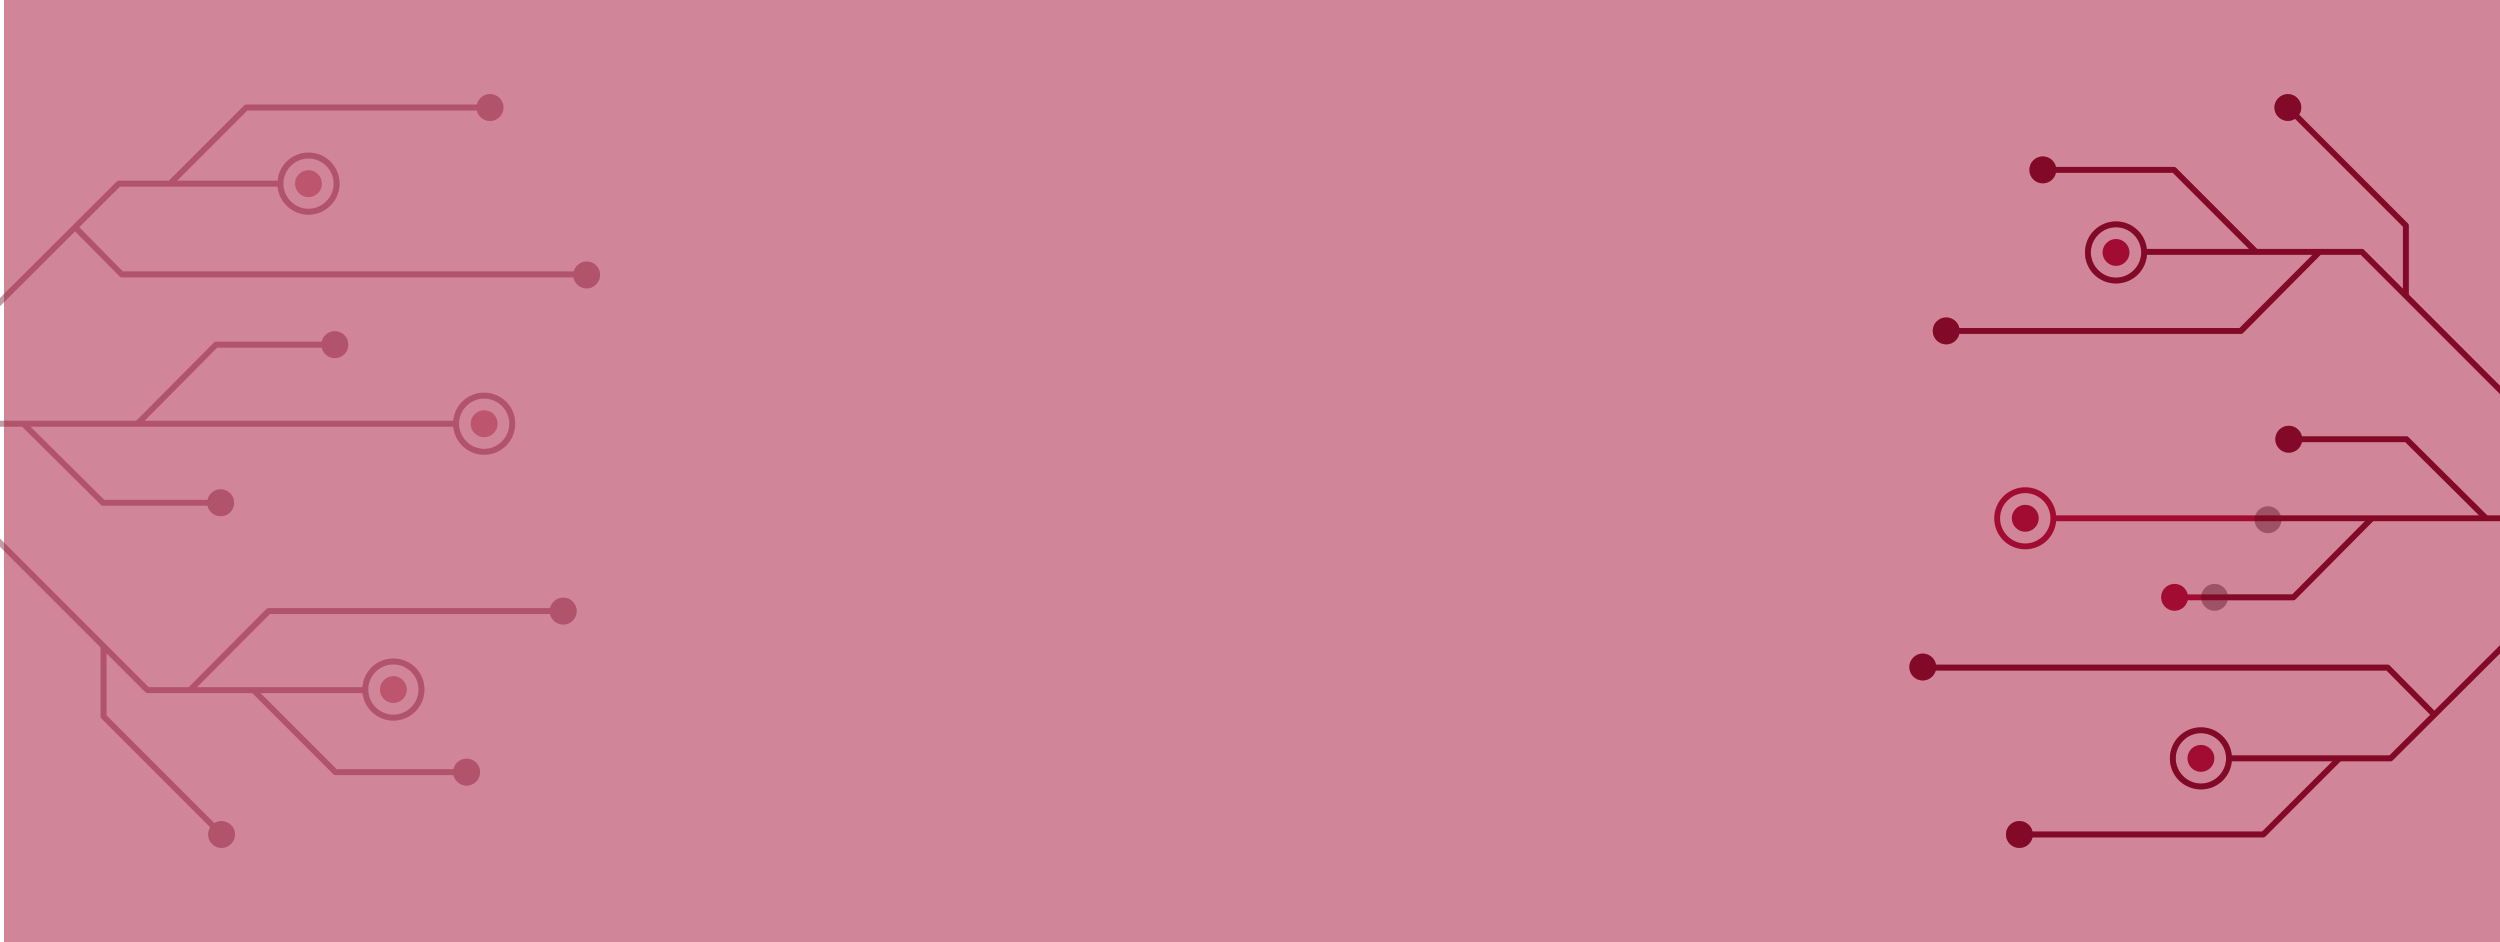 <svg width="1250" height="471" viewBox="0 0 1250 471" fill="none" xmlns="http://www.w3.org/2000/svg">
<!-- <g opacity="0.4"> -->
<path d="M1025.8 260.607L1271.73 260.607L1271.73 257.679L1025.8 257.679L1025.8 260.607Z" fill="#A30C33"/>
<path d="M1283.44 272.315L1286.37 272.315L1286.37 289.882C1286.37 290.321 1286.22 290.614 1285.93 290.906L1196.34 380.203C1196.05 380.496 1195.75 380.642 1195.31 380.642L1113.63 380.642L1113.63 377.714L1194.73 377.714L1283.44 289.296L1283.44 272.315Z" fill="#A30C33"/>
<path d="M1071.18 124.464L1180.97 124.464C1181.41 124.464 1181.7 124.61 1181.99 124.903L1285.93 228.838C1286.22 229.131 1286.37 229.424 1286.37 229.863L1286.37 244.501L1283.44 244.501L1283.44 230.448L1180.38 127.391L1071.18 127.391L1071.18 124.464Z" fill="#A30C33"/>
<path d="M1144.38 218.152L1203.22 218.152C1203.66 218.152 1203.96 218.298 1204.25 218.591L1243.77 257.823L1241.72 259.873L1202.64 221.08L1144.38 221.08L1144.38 218.152Z" fill="#A30C33"/>
<path d="M1185.07 257.971L1187.12 260.02L1147.74 299.691C1147.45 299.984 1147.15 300.13 1146.71 300.13L1087.28 300.13L1087.28 297.203L1146.13 297.203L1185.07 257.971Z" fill="#A30C33"/>
<path d="M961.396 332.335L1193.86 332.335C1194.3 332.335 1194.59 332.481 1194.88 332.774L1218.16 356.343L1216.11 358.392L1193.27 335.263L961.396 335.263L961.396 332.335Z" fill="#A30C33"/>
<path d="M1168.68 378.155L1170.73 380.205L1132.67 418.265C1132.37 418.558 1132.08 418.705 1131.64 418.705L1009.7 418.705L1009.7 415.777L1131.06 415.777L1168.68 378.155Z" fill="#A30C33"/>
<path d="M1144.96 52.732L1203.96 111.726C1204.25 112.019 1204.39 112.312 1204.39 112.751L1204.39 147.884L1201.47 147.884L1201.47 113.337L1142.91 54.782L1144.96 52.732Z" fill="#A30C33"/>
<path d="M1158.28 125.345L1160.33 127.395L1121.54 166.48C1121.25 166.773 1120.95 166.919 1120.51 166.919L973.102 166.919L973.102 163.992L1119.78 163.992L1158.28 125.345Z" fill="#A30C33"/>
<path d="M1021.41 83.474L1086.99 83.474C1087.43 83.474 1087.72 83.62 1088.02 83.913L1129.3 125.194L1127.25 127.244L1086.41 86.401L1021.41 86.401L1021.41 83.474Z" fill="#A30C33"/>
<path d="M1009.7 410.506C1005.98 410.506 1002.96 413.521 1002.96 417.24C1002.96 420.959 1005.98 423.974 1009.7 423.974C1013.41 423.974 1016.43 420.959 1016.43 417.24C1016.43 413.521 1013.41 410.506 1009.7 410.506Z" fill="#A30C33"/>
<path d="M1100.46 363.663C1108.95 363.663 1115.97 370.543 1115.97 379.18C1115.97 387.817 1109.09 394.697 1100.46 394.697C1091.82 394.697 1084.94 387.817 1084.94 379.18C1084.94 370.543 1091.97 363.663 1100.46 363.663ZM1100.46 391.769C1107.34 391.769 1113.04 386.06 1113.04 379.18C1113.04 372.299 1107.34 366.59 1100.46 366.59C1093.58 366.59 1087.87 372.299 1087.87 379.18C1087.87 386.06 1093.58 391.769 1100.46 391.769Z" fill="#A30C33"/>
<path d="M1100.46 372.448C1096.74 372.448 1093.73 375.463 1093.73 379.182C1093.73 382.901 1096.74 385.916 1100.46 385.916C1104.18 385.916 1107.2 382.901 1107.2 379.182C1107.2 375.463 1104.18 372.448 1100.46 372.448Z" fill="#A30C33"/>
<path d="M954.657 333.506C954.657 329.846 957.731 326.772 961.391 326.772C965.051 326.772 968.125 329.846 968.125 333.506C968.125 337.166 965.051 340.24 961.391 340.24C957.731 340.24 954.657 337.312 954.657 333.506Z" fill="#A30C33"/>
<path d="M1087.29 291.932C1083.57 291.932 1080.55 294.947 1080.55 298.666C1080.55 302.385 1083.57 305.4 1087.29 305.4C1091 305.4 1094.02 302.385 1094.02 298.666C1094.02 294.947 1091 291.932 1087.29 291.932Z" fill="#A30C33"/>
<path d="M1012.63 243.624C1021.12 243.624 1028.14 250.504 1028.14 259.141C1028.14 267.777 1021.26 274.658 1012.63 274.658C1003.99 274.658 997.11 267.777 997.11 259.141C997.11 250.504 1004.14 243.624 1012.63 243.624ZM1012.63 271.73C1019.51 271.73 1025.22 266.021 1025.22 259.141C1025.22 252.26 1019.51 246.551 1012.63 246.551C1005.75 246.551 1000.04 252.26 1000.04 259.141C1000.04 266.021 1005.75 271.73 1012.63 271.73Z" fill="#A30C33"/>
<path d="M1012.63 252.409C1008.91 252.409 1005.9 255.424 1005.9 259.143C1005.9 262.862 1008.91 265.876 1012.63 265.876C1016.35 265.876 1019.37 262.862 1019.37 259.143C1019.37 255.424 1016.35 252.409 1012.63 252.409Z" fill="#A30C33"/>
<path d="M1144.38 212.881C1140.66 212.881 1137.65 215.896 1137.65 219.615C1137.65 223.334 1140.66 226.349 1144.38 226.349C1148.1 226.349 1151.12 223.334 1151.12 219.615C1151.12 215.896 1148.1 212.881 1144.38 212.881Z" fill="#A30C33"/>
<path d="M973.098 158.717C969.379 158.717 966.364 161.732 966.364 165.451C966.364 169.17 969.379 172.185 973.098 172.185C976.817 172.185 979.832 169.17 979.832 165.451C979.832 161.732 976.817 158.717 973.098 158.717Z" fill="#A30C33"/>
<path d="M1058.01 110.702C1066.5 110.702 1073.52 117.582 1073.52 126.219C1073.52 134.856 1066.64 141.736 1058.01 141.736C1049.37 141.736 1042.49 134.856 1042.49 126.219C1042.49 117.582 1049.52 110.702 1058.01 110.702ZM1058.01 138.808C1064.89 138.808 1070.6 133.099 1070.6 126.219C1070.6 119.339 1064.89 113.629 1058.01 113.629C1051.13 113.629 1045.42 119.339 1045.42 126.219C1045.42 133.099 1051.13 138.808 1058.01 138.808Z" fill="#A30C33"/>
<path d="M1051.27 126.221C1051.27 122.561 1054.35 119.487 1058.01 119.487C1061.67 119.487 1064.74 122.561 1064.74 126.221C1064.74 129.88 1061.67 132.955 1058.01 132.955C1054.35 132.955 1051.27 129.88 1051.27 126.221Z" fill="#A30C33"/>
<path d="M1021.41 78.206C1017.69 78.206 1014.68 81.221 1014.68 84.939C1014.68 88.659 1017.69 91.673 1021.41 91.673C1025.13 91.673 1028.14 88.659 1028.14 84.939C1028.14 81.221 1025.13 78.206 1021.41 78.206Z" fill="#A30C33"/>
<path d="M1137.2 53.76C1137.2 50.1 1140.27 47.026 1143.93 47.026C1147.59 47.026 1150.66 50.1 1150.66 53.76C1150.66 57.419 1147.59 60.494 1143.93 60.494C1140.12 60.347 1137.2 57.419 1137.2 53.76Z" fill="#A30C33"/>
<g opacity="0.4">
<path d="M1137.2 260.479L1274.65 260.479L1274.65 257.808L1137.2 257.808L1137.2 260.479Z" fill="black"/>
<path d="M1283.44 272.315L1286.37 272.315L1286.37 289.882C1286.37 290.321 1286.22 290.614 1285.93 290.906L1196.34 380.203C1196.05 380.496 1195.75 380.642 1195.31 380.642L1113.63 380.642L1113.63 377.714L1194.73 377.714L1283.44 289.296L1283.44 272.315Z" fill="black"/>
<path d="M1071.18 124.464L1180.97 124.464C1181.41 124.464 1181.7 124.61 1181.99 124.903L1285.93 228.838C1286.22 229.131 1286.37 229.424 1286.37 229.863L1286.37 244.501L1283.44 244.501L1283.44 230.448L1180.38 127.391L1071.18 127.391L1071.18 124.464Z" fill="black"/>
<path d="M1144.37 218.152L1203.22 218.152C1203.66 218.152 1203.95 218.298 1204.24 218.591L1243.77 257.823L1241.72 259.873L1202.63 221.08L1144.37 221.08L1144.37 218.152Z" fill="black"/>
<path d="M1185.07 257.971L1187.12 260.02L1147.74 299.691C1147.45 299.984 1147.15 300.13 1146.71 300.13L1107.28 300.13L1107.28 297.203L1146.13 297.203L1185.07 257.971Z" fill="black"/>
<path d="M961.388 332.335L1193.85 332.335C1194.29 332.335 1194.58 332.481 1194.88 332.774L1218.15 356.343L1216.1 358.392L1193.27 335.263L961.388 335.263L961.388 332.335Z" fill="black"/>
<path d="M1168.67 378.155L1170.72 380.205L1132.66 418.265C1132.37 418.558 1132.07 418.705 1131.63 418.705L1009.69 418.705L1009.69 415.777L1131.05 415.777L1168.67 378.155Z" fill="black"/>
<path d="M1144.96 52.732L1203.95 111.726C1204.24 112.019 1204.39 112.312 1204.39 112.751L1204.39 147.884L1201.46 147.884L1201.46 113.337L1142.91 54.782L1144.96 52.732Z" fill="black"/>
<path d="M1158.28 125.345L1160.33 127.395L1121.54 166.48C1121.25 166.773 1120.95 166.919 1120.51 166.919L973.102 166.919L973.102 163.992L1119.78 163.992L1158.28 125.345Z" fill="black"/>
<path d="M1021.41 83.474L1086.99 83.474C1087.43 83.474 1087.72 83.62 1088.02 83.913L1129.3 125.194L1127.25 127.244L1086.41 86.401L1021.41 86.401L1021.41 83.474Z" fill="black"/>
<path d="M1009.7 410.506C1005.98 410.506 1002.96 413.521 1002.96 417.24C1002.96 420.959 1005.98 423.974 1009.7 423.974C1013.41 423.974 1016.43 420.959 1016.43 417.24C1016.43 413.521 1013.41 410.506 1009.7 410.506Z" fill="black"/>
<path d="M1100.46 363.663C1108.95 363.663 1115.98 370.543 1115.98 379.18C1115.98 387.817 1109.1 394.697 1100.46 394.697C1091.82 394.697 1084.94 387.817 1084.94 379.18C1084.94 370.543 1091.97 363.663 1100.46 363.663ZM1100.46 391.769C1107.34 391.769 1113.05 386.06 1113.05 379.18C1113.05 372.299 1107.34 366.59 1100.46 366.59C1093.58 366.59 1087.87 372.299 1087.87 379.18C1087.87 386.06 1093.58 391.769 1100.46 391.769Z" fill="black"/>
<path d="M954.653 333.506C954.653 329.846 957.728 326.772 961.387 326.772C965.047 326.772 968.121 329.846 968.121 333.506C968.121 337.166 965.047 340.24 961.387 340.24C957.728 340.24 954.653 337.312 954.653 333.506Z" fill="black"/>
<path d="M1107.29 291.932C1103.57 291.932 1100.55 294.947 1100.55 298.666C1100.55 302.385 1103.57 305.4 1107.29 305.4C1111 305.4 1114.02 302.385 1114.02 298.666C1114.02 294.947 1111 291.932 1107.29 291.932Z" fill="black"/>
<path d="M1144.38 212.881C1140.66 212.881 1137.65 215.896 1137.65 219.615C1137.65 223.334 1140.66 226.349 1144.38 226.349C1148.1 226.349 1151.11 223.334 1151.11 219.615C1151.11 215.896 1148.1 212.881 1144.38 212.881Z" fill="black"/>
<path d="M1134 253.139C1130.28 253.139 1127.27 256.154 1127.27 259.873C1127.27 263.592 1130.28 266.606 1134 266.606C1137.72 266.606 1140.73 263.592 1140.73 259.873C1140.73 256.154 1137.72 253.139 1134 253.139Z" fill="black"/>
<path d="M973.098 158.717C969.379 158.717 966.364 161.732 966.364 165.451C966.364 169.17 969.379 172.185 973.098 172.185C976.817 172.185 979.832 169.17 979.832 165.451C979.832 161.732 976.817 158.717 973.098 158.717Z" fill="black"/>
<path d="M1058 110.702C1066.49 110.702 1073.52 117.582 1073.52 126.219C1073.52 134.856 1066.64 141.736 1058 141.736C1049.37 141.736 1042.49 134.856 1042.49 126.219C1042.49 117.582 1049.51 110.702 1058 110.702ZM1058 138.808C1064.88 138.808 1070.59 133.099 1070.59 126.219C1070.59 119.339 1064.88 113.629 1058 113.629C1051.12 113.629 1045.41 119.339 1045.41 126.219C1045.41 133.099 1051.12 138.808 1058 138.808Z" fill="black"/>
<path d="M1021.41 78.206C1017.69 78.206 1014.67 81.221 1014.67 84.939C1014.67 88.659 1017.69 91.673 1021.41 91.673C1025.13 91.673 1028.14 88.659 1028.14 84.939C1028.14 81.221 1025.13 78.206 1021.41 78.206Z" fill="black"/>
<path d="M1137.2 53.76C1137.2 50.1 1140.27 47.026 1143.93 47.026C1147.59 47.026 1150.66 50.1 1150.66 53.76C1150.66 57.419 1147.59 60.494 1143.93 60.494C1140.12 60.347 1137.2 57.419 1137.2 53.76Z" fill="black"/>
<!-- </g> -->
</g>
<g opacity="0.4">
<path d="M228.904 210.393L-17.027 210.393V213.321L228.904 213.321V210.393Z" fill="#A30C33"/>
<path d="M-28.732 198.685H-31.66V181.118C-31.66 180.679 -31.514 180.386 -31.221 180.094L58.368 90.797C58.661 90.504 58.954 90.358 59.393 90.358L141.077 90.358V93.286L59.979 93.286L-28.732 181.704V198.685Z" fill="#A30C33"/>
<path d="M183.53 346.537H73.739C73.3 346.537 73.007 346.39 72.714 346.097L-31.221 242.162C-31.514 241.869 -31.66 241.577 -31.66 241.137V226.499H-28.732V240.552L74.325 343.609H183.53V346.537Z" fill="#A30C33"/>
<path d="M110.331 252.848H51.483C51.044 252.848 50.751 252.702 50.458 252.409L10.934 213.177L12.983 211.128L52.069 249.92H110.331V252.848Z" fill="#A30C33"/>
<path d="M69.639 213.029L67.59 210.98L106.968 171.309C107.261 171.016 107.554 170.87 107.993 170.87H167.426V173.798H108.578L69.639 213.029Z" fill="#A30C33"/>
<path d="M293.311 138.665H60.847C60.408 138.665 60.115 138.519 59.822 138.226L36.547 114.657L38.596 112.608L61.433 135.737H293.311V138.665Z" fill="#A30C33"/>
<path d="M86.03 92.849L83.981 90.799L122.041 52.739C122.334 52.446 122.627 52.299 123.066 52.299L245.007 52.299V55.227L123.652 55.227L86.03 92.849Z" fill="#A30C33"/>
<path d="M109.746 418.268L50.752 359.274C50.459 358.981 50.312 358.688 50.312 358.249V323.116H53.24V357.663L111.795 416.218L109.746 418.268Z" fill="#A30C33"/>
<path d="M96.424 345.655L94.375 343.605L133.168 304.52C133.461 304.227 133.753 304.081 134.192 304.081H281.605V307.008H134.924L96.424 345.655Z" fill="#A30C33"/>
<path d="M233.298 387.526H167.716C167.277 387.526 166.984 387.38 166.692 387.087L125.41 345.806L127.46 343.756L168.302 384.599H233.298V387.526Z" fill="#A30C33"/>
<path d="M245.011 60.494C248.73 60.494 251.745 57.479 251.745 53.76C251.745 50.041 248.73 47.026 245.011 47.026C241.292 47.026 238.277 50.041 238.277 53.76C238.277 57.479 241.292 60.494 245.011 60.494Z" fill="#A30C33"/>
<path d="M154.251 107.338C145.761 107.338 138.734 100.457 138.734 91.82C138.734 83.184 145.615 76.303 154.251 76.303C162.888 76.303 169.769 83.184 169.769 91.82C169.769 100.457 162.742 107.338 154.251 107.338ZM154.251 79.231C147.371 79.231 141.662 84.94 141.662 91.82C141.662 98.701 147.371 104.41 154.251 104.41C161.132 104.41 166.841 98.701 166.841 91.82C166.841 84.94 161.132 79.231 154.251 79.231Z" fill="#A30C33"/>
<path d="M154.246 98.552C157.965 98.552 160.979 95.537 160.979 91.818C160.979 88.099 157.965 85.085 154.246 85.085C150.527 85.085 147.512 88.099 147.512 91.818C147.512 95.537 150.527 98.552 154.246 98.552Z" fill="#A30C33"/>
<path d="M300.05 137.494C300.05 141.154 296.976 144.228 293.316 144.228C289.656 144.228 286.582 141.154 286.582 137.494C286.582 133.835 289.656 130.76 293.316 130.76C296.976 130.76 300.05 133.688 300.05 137.494Z" fill="#A30C33"/>
<path d="M167.421 179.068C171.14 179.068 174.155 176.053 174.155 172.334C174.155 168.615 171.14 165.6 167.421 165.6C163.702 165.6 160.688 168.615 160.688 172.334C160.688 176.053 163.702 179.068 167.421 179.068Z" fill="#A30C33"/>
<path d="M242.08 227.377C233.589 227.377 226.562 220.496 226.562 211.86C226.562 203.223 233.443 196.342 242.08 196.342C250.716 196.342 257.597 203.223 257.597 211.86C257.597 220.496 250.57 227.377 242.08 227.377ZM242.08 199.27C235.199 199.27 229.49 204.979 229.49 211.86C229.49 218.74 235.199 224.449 242.08 224.449C248.96 224.449 254.669 218.74 254.669 211.86C254.669 204.979 248.96 199.27 242.08 199.27Z" fill="#A30C33"/>
<path d="M242.074 218.591C245.793 218.591 248.808 215.576 248.808 211.858C248.808 208.139 245.793 205.124 242.074 205.124C238.355 205.124 235.34 208.139 235.34 211.858C235.34 215.576 238.355 218.591 242.074 218.591Z" fill="#A30C33"/>
<path d="M110.324 258.119C114.043 258.119 117.058 255.104 117.058 251.385C117.058 247.666 114.043 244.651 110.324 244.651C106.605 244.651 103.59 247.666 103.59 251.385C103.59 255.104 106.605 258.119 110.324 258.119Z" fill="#A30C33"/>
<path d="M281.609 312.283C285.328 312.283 288.343 309.268 288.343 305.549C288.343 301.83 285.328 298.815 281.609 298.815C277.89 298.815 274.875 301.83 274.875 305.549C274.875 309.268 277.89 312.283 281.609 312.283Z" fill="#A30C33"/>
<path d="M196.701 360.298C188.21 360.298 181.184 353.418 181.184 344.781C181.184 336.144 188.064 329.264 196.701 329.264C205.338 329.264 212.218 336.144 212.218 344.781C212.218 353.418 205.191 360.298 196.701 360.298ZM196.701 332.192C189.82 332.192 184.111 337.901 184.111 344.781C184.111 351.662 189.82 357.371 196.701 357.371C203.581 357.371 209.29 351.662 209.29 344.781C209.29 337.901 203.581 332.192 196.701 332.192Z" fill="#A30C33"/>
<path d="M203.433 344.779C203.433 348.439 200.358 351.513 196.699 351.513C193.039 351.513 189.965 348.439 189.965 344.779C189.965 341.12 193.039 338.046 196.699 338.046C200.358 338.046 203.433 341.12 203.433 344.779Z" fill="#A30C33"/>
<path d="M233.296 392.794C237.015 392.794 240.03 389.78 240.03 386.061C240.03 382.342 237.015 379.327 233.296 379.327C229.577 379.327 226.562 382.342 226.562 386.061C226.562 389.78 229.577 392.794 233.296 392.794Z" fill="#A30C33"/>
<path d="M117.511 417.24C117.511 420.9 114.436 423.974 110.777 423.974C107.117 423.974 104.043 420.9 104.043 417.24C104.043 413.58 107.117 410.506 110.777 410.506C114.583 410.653 117.511 413.58 117.511 417.24Z" fill="#A30C33"/>
<g opacity="0.4">
<path d="M228.914 210.393L-19.945 210.393V213.321L228.914 213.321V210.393Z" fill="black"/>
<path d="M-28.732 198.685H-31.66V181.118C-31.66 180.679 -31.514 180.386 -31.221 180.094L58.368 90.797C58.661 90.504 58.954 90.358 59.393 90.358L141.077 90.358V93.286L59.979 93.286L-28.732 181.704V198.685Z" fill="black"/>
<path d="M183.53 346.537H73.739C73.3 346.537 73.007 346.39 72.714 346.097L-31.221 242.162C-31.514 241.869 -31.66 241.577 -31.66 241.137V226.499H-28.732V240.552L74.325 343.609H183.53V346.537Z" fill="black"/>
<path d="M110.335 252.848H51.487C51.048 252.848 50.755 252.702 50.462 252.409L10.938 213.177L12.987 211.128L52.072 249.92H110.335V252.848Z" fill="black"/>
<path d="M69.639 213.029L67.59 210.98L106.968 171.309C107.261 171.016 107.554 170.87 107.993 170.87H167.426V173.798H108.578L69.639 213.029Z" fill="black"/>
<path d="M293.319 138.665H60.855C60.416 138.665 60.123 138.519 59.83 138.226L36.555 114.657L38.604 112.608L61.441 135.737H293.319V138.665Z" fill="black"/>
<path d="M86.038 92.849L83.988 90.799L122.049 52.739C122.342 52.446 122.635 52.299 123.074 52.299L245.015 52.299V55.227L123.659 55.227L86.038 92.849Z" fill="black"/>
<path d="M109.75 418.268L50.756 359.274C50.463 358.981 50.316 358.688 50.316 358.249V323.116H53.244V357.663L111.799 416.218L109.75 418.268Z" fill="black"/>
<path d="M96.424 345.655L94.375 343.605L133.168 304.52C133.461 304.227 133.753 304.081 134.192 304.081H281.605V307.008H134.924L96.424 345.655Z" fill="black"/>
<path d="M233.298 387.526H167.716C167.277 387.526 166.984 387.38 166.692 387.087L125.41 345.806L127.46 343.756L168.302 384.599H233.298V387.526Z" fill="black"/>
<path d="M245.011 60.494C248.73 60.494 251.745 57.479 251.745 53.76C251.745 50.041 248.73 47.026 245.011 47.026C241.292 47.026 238.277 50.041 238.277 53.76C238.277 57.479 241.292 60.494 245.011 60.494Z" fill="black"/>
<path d="M154.248 107.338C145.757 107.338 138.73 100.457 138.73 91.82C138.73 83.184 145.611 76.303 154.248 76.303C162.884 76.303 169.765 83.184 169.765 91.82C169.765 100.457 162.738 107.338 154.248 107.338ZM154.248 79.231C147.367 79.231 141.658 84.94 141.658 91.82C141.658 98.701 147.367 104.41 154.248 104.41C161.128 104.41 166.837 98.701 166.837 91.82C166.837 84.94 161.128 79.231 154.248 79.231Z" fill="black"/>
<path d="M300.054 137.494C300.054 141.154 296.979 144.228 293.32 144.228C289.66 144.228 286.586 141.154 286.586 137.494C286.586 133.835 289.66 130.76 293.32 130.76C296.979 130.76 300.054 133.688 300.054 137.494Z" fill="black"/>
<path d="M167.421 179.068C171.14 179.068 174.155 176.053 174.155 172.334C174.155 168.615 171.14 165.6 167.421 165.6C163.702 165.6 160.688 168.615 160.688 172.334C160.688 176.053 163.702 179.068 167.421 179.068Z" fill="black"/>
<path d="M242.084 227.377C233.593 227.377 226.566 220.496 226.566 211.86C226.566 203.223 233.447 196.342 242.084 196.342C250.72 196.342 257.601 203.223 257.601 211.86C257.601 220.496 250.574 227.377 242.084 227.377ZM242.084 199.27C235.203 199.27 229.494 204.979 229.494 211.86C229.494 218.74 235.203 224.449 242.084 224.449C248.964 224.449 254.673 218.74 254.673 211.86C254.673 204.979 248.964 199.27 242.084 199.27Z" fill="black"/>
<path d="M110.328 258.119C114.047 258.119 117.061 255.104 117.061 251.385C117.061 247.666 114.047 244.651 110.328 244.651C106.609 244.651 103.594 247.666 103.594 251.385C103.594 255.104 106.609 258.119 110.328 258.119Z" fill="black"/>
<path d="M281.609 312.283C285.328 312.283 288.343 309.268 288.343 305.549C288.343 301.83 285.328 298.815 281.609 298.815C277.89 298.815 274.875 301.83 274.875 305.549C274.875 309.268 277.89 312.283 281.609 312.283Z" fill="black"/>
<path d="M196.705 360.298C188.214 360.298 181.188 353.418 181.188 344.781C181.188 336.144 188.068 329.264 196.705 329.264C205.342 329.264 212.222 336.144 212.222 344.781C212.222 353.418 205.195 360.298 196.705 360.298ZM196.705 332.192C189.825 332.192 184.115 337.901 184.115 344.781C184.115 351.662 189.825 357.371 196.705 357.371C203.585 357.371 209.294 351.662 209.294 344.781C209.294 337.901 203.585 332.192 196.705 332.192Z" fill="black"/>
<path d="M233.3 392.794C237.019 392.794 240.034 389.78 240.034 386.061C240.034 382.342 237.019 379.327 233.3 379.327C229.581 379.327 226.566 382.342 226.566 386.061C226.566 389.78 229.581 392.794 233.3 392.794Z" fill="black"/>
<path d="M117.511 417.24C117.511 420.9 114.436 423.974 110.777 423.974C107.117 423.974 104.043 420.9 104.043 417.24C104.043 413.58 107.117 410.506 110.777 410.506C114.583 410.653 117.511 413.58 117.511 417.24Z" fill="black"/>
</g>
</g>
<rect opacity="0.5" x="2" width="1250" height="471" fill="#A30C33"/>
</svg>
